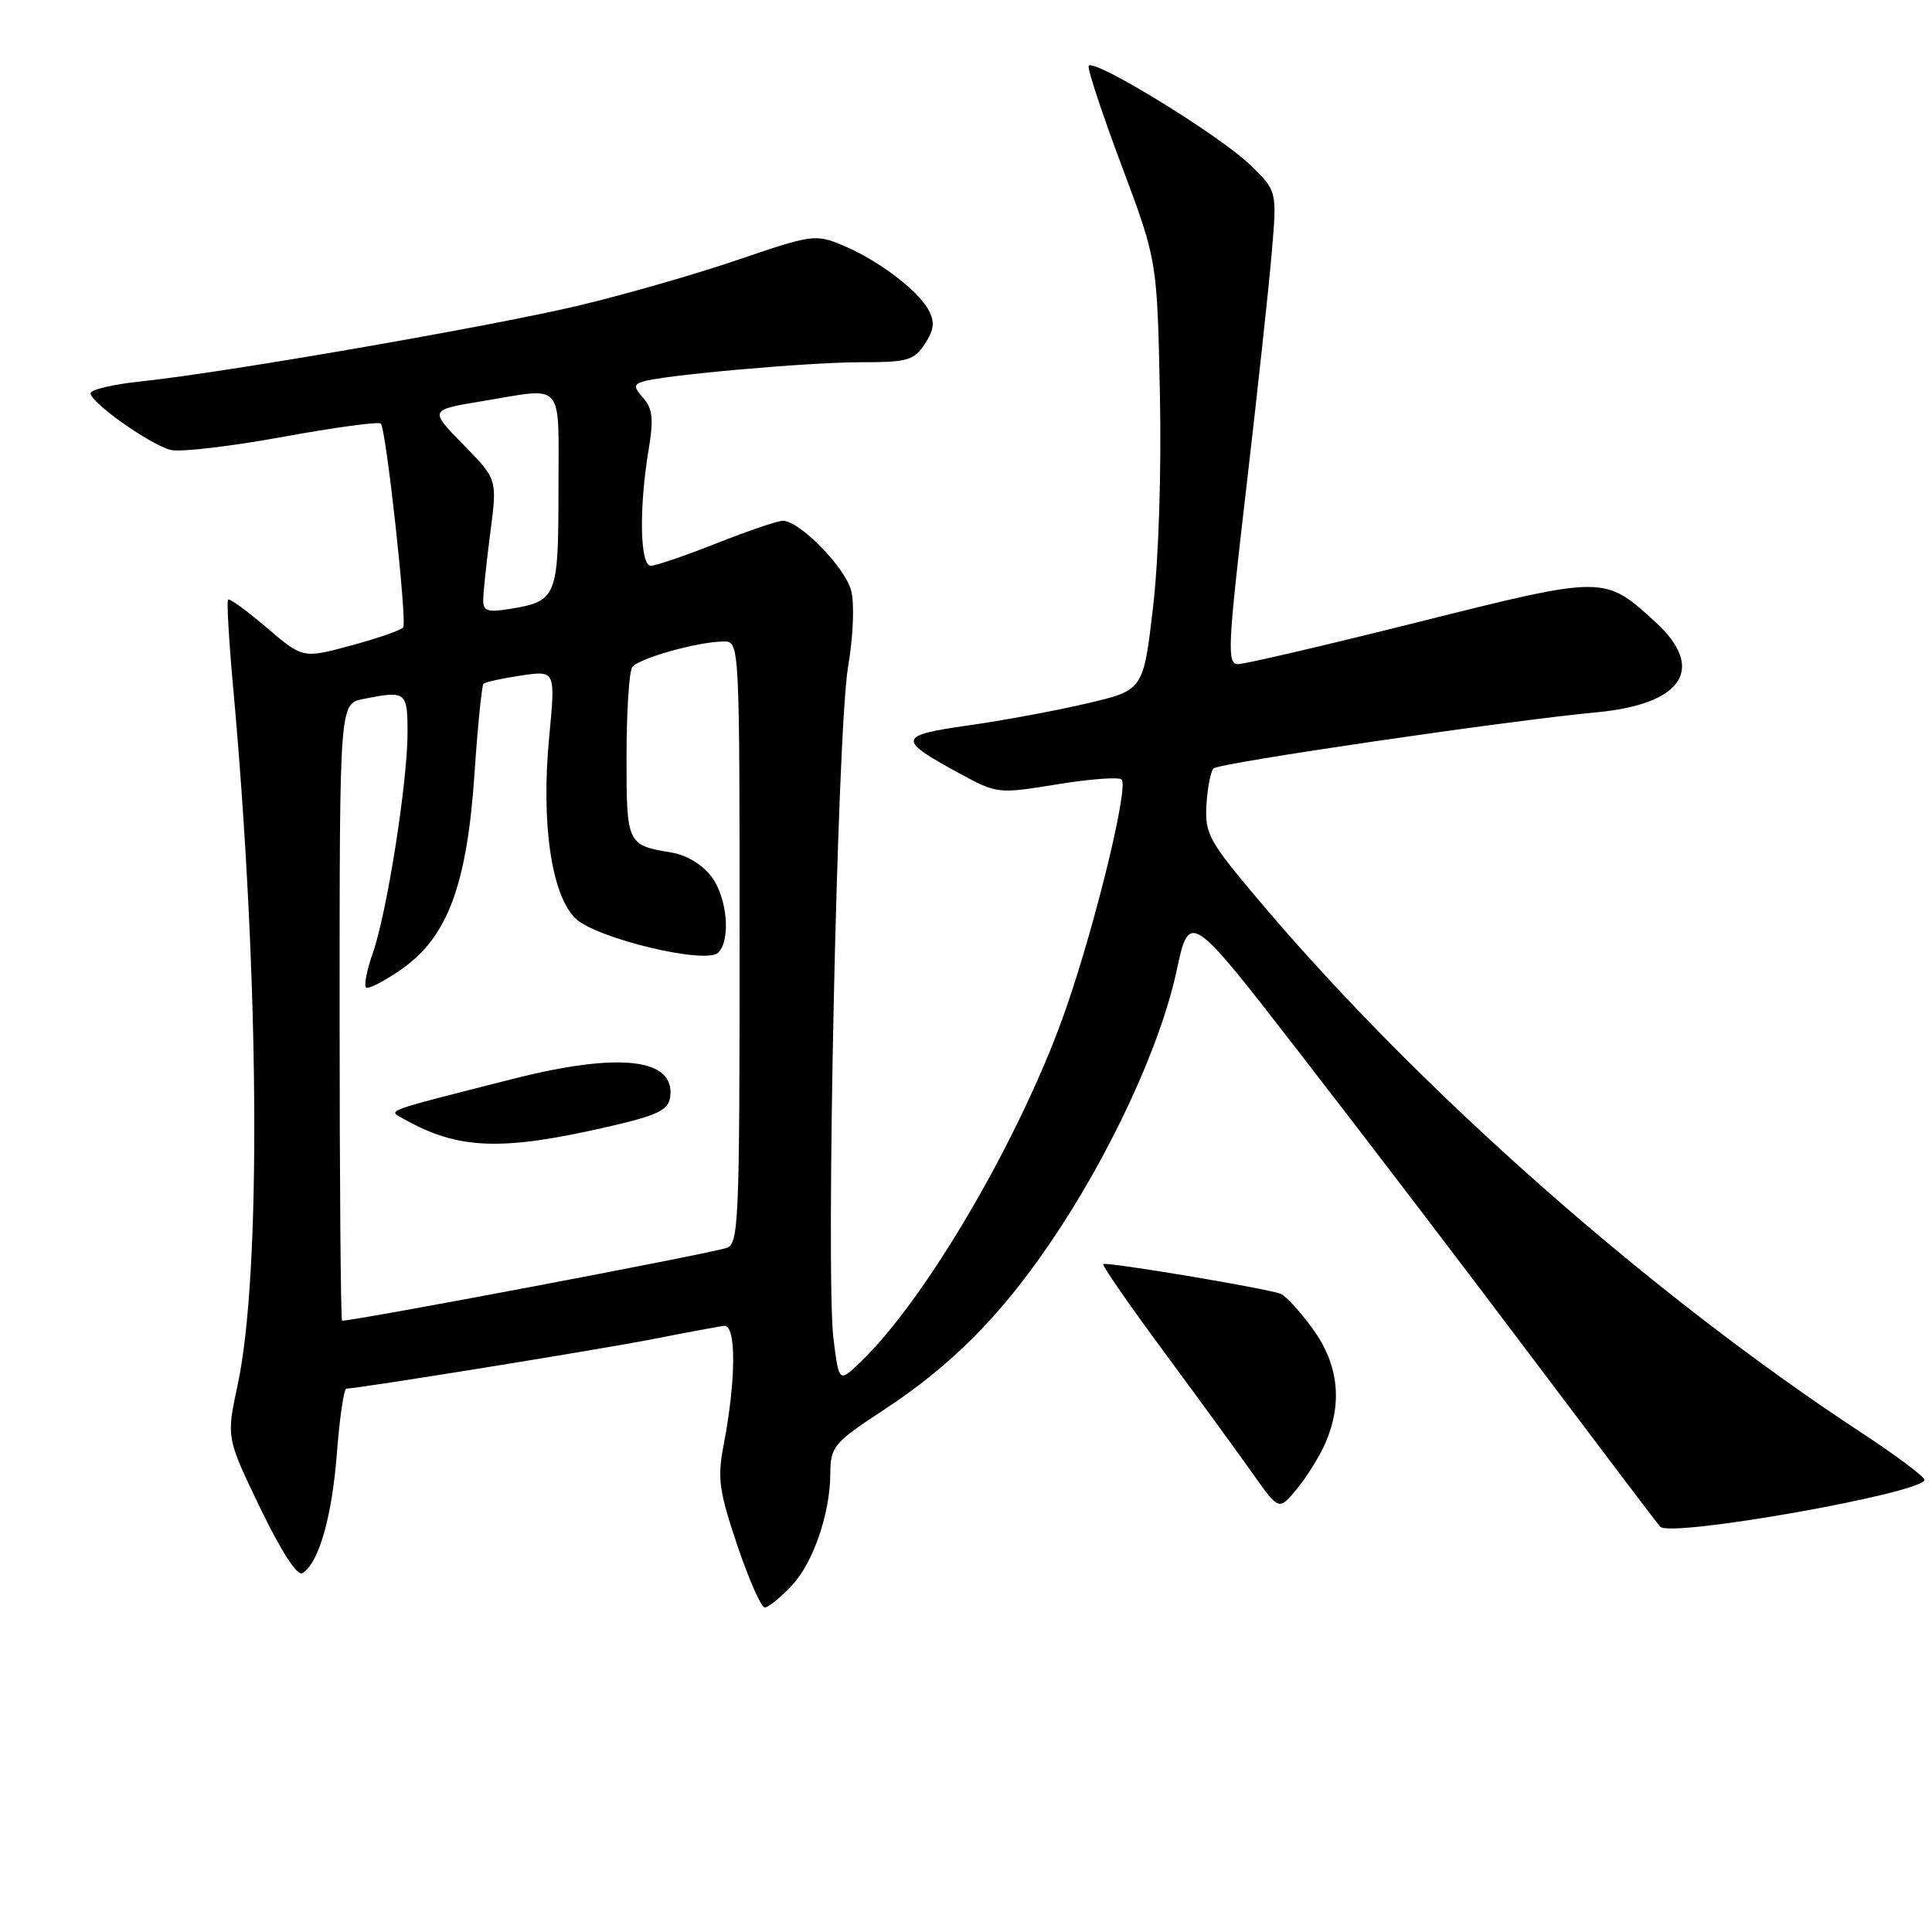 <?xml version="1.0" encoding="UTF-8" standalone="no"?>
<!DOCTYPE svg PUBLIC "-//W3C//DTD SVG 1.1//EN" "http://www.w3.org/Graphics/SVG/1.1/DTD/svg11.dtd" >
<svg xmlns="http://www.w3.org/2000/svg" xmlns:xlink="http://www.w3.org/1999/xlink" version="1.1" viewBox="0 0 256 256">
 <g >
 <path fill="currentColor"
d=" M 104.97 210.03 C 107.76 207.05 109.99 200.54 110.02 195.31 C 110.04 191.68 110.45 191.19 117.00 186.89 C 125.91 181.05 132.36 174.62 138.98 164.95 C 146.95 153.31 153.72 138.79 155.90 128.66 C 157.62 120.67 157.62 120.67 172.65 140.09 C 180.92 150.76 194.79 168.95 203.47 180.50 C 212.16 192.05 219.59 201.86 219.98 202.29 C 221.31 203.79 255.00 197.81 255.00 196.08 C 255.00 195.67 251.29 192.89 246.75 189.91 C 218.67 171.48 188.22 144.61 167.06 119.60 C 160.16 111.45 159.64 110.50 159.86 106.65 C 160.00 104.37 160.42 102.20 160.80 101.82 C 161.55 101.09 200.01 95.46 211.50 94.39 C 222.97 93.33 226.09 88.60 219.39 82.46 C 212.57 76.22 212.72 76.22 187.95 82.42 C 175.71 85.49 164.95 88.00 164.05 88.00 C 162.57 88.00 162.67 85.84 165.13 64.75 C 166.62 51.96 168.15 37.86 168.52 33.40 C 169.21 25.30 169.21 25.30 165.68 21.87 C 161.60 17.91 144.66 7.53 144.25 8.75 C 144.10 9.20 146.08 15.17 148.65 22.03 C 153.32 34.50 153.32 34.50 153.69 52.00 C 153.91 62.37 153.54 73.97 152.78 80.48 C 151.50 91.46 151.50 91.46 144.00 93.21 C 139.88 94.18 132.79 95.49 128.25 96.13 C 118.94 97.45 118.85 97.97 127.06 102.44 C 132.13 105.20 132.21 105.20 140.07 103.93 C 144.42 103.22 148.27 102.93 148.62 103.29 C 149.57 104.24 145.26 122.03 141.30 133.50 C 135.54 150.16 122.84 172.03 114.00 180.50 C 111.17 183.21 111.17 183.21 110.44 177.40 C 109.39 168.92 110.94 96.77 112.37 88.39 C 113.06 84.32 113.24 80.00 112.78 78.25 C 111.98 75.16 105.94 69.00 103.72 69.00 C 103.05 69.01 99.12 70.34 95.00 71.97 C 90.88 73.60 86.94 74.95 86.25 74.97 C 84.79 75.01 84.65 67.32 85.96 59.50 C 86.62 55.55 86.47 54.14 85.26 52.77 C 83.99 51.33 83.96 50.96 85.11 50.58 C 87.67 49.73 107.01 48.00 114.02 48.00 C 120.26 48.00 121.11 47.76 122.55 45.57 C 123.77 43.70 123.89 42.67 123.06 41.11 C 121.64 38.46 116.35 34.46 111.67 32.51 C 108.07 31.00 107.61 31.07 97.73 34.44 C 92.10 36.36 82.55 39.10 76.50 40.53 C 64.61 43.33 29.70 49.38 18.75 50.53 C 15.04 50.91 12.00 51.63 12.00 52.11 C 12.00 53.35 19.92 58.94 22.63 59.62 C 23.87 59.93 30.52 59.16 37.41 57.90 C 44.30 56.64 50.18 55.84 50.46 56.13 C 51.16 56.82 53.95 82.27 53.43 83.12 C 53.21 83.48 50.12 84.56 46.57 85.52 C 40.13 87.26 40.13 87.26 35.35 83.18 C 32.72 80.93 30.41 79.25 30.22 79.45 C 30.03 79.64 30.33 84.91 30.90 91.15 C 34.39 129.63 34.64 168.88 31.49 183.50 C 29.99 190.50 29.99 190.50 34.48 199.82 C 37.31 205.67 39.39 208.88 40.09 208.44 C 42.24 207.11 43.99 201.03 44.64 192.56 C 45.00 187.85 45.57 184.00 45.90 184.00 C 47.45 183.99 79.40 178.83 86.50 177.44 C 90.90 176.57 95.15 175.79 95.93 175.68 C 97.58 175.47 97.55 182.80 95.88 191.50 C 95.04 195.87 95.27 197.55 97.69 204.75 C 99.22 209.29 100.86 213.00 101.34 213.00 C 101.81 213.00 103.45 211.66 104.97 210.03 Z  M 175.59 191.28 C 177.93 185.94 177.39 180.83 173.96 176.10 C 172.29 173.79 170.36 171.69 169.68 171.43 C 167.80 170.71 146.55 167.15 146.18 167.50 C 146.01 167.67 149.64 172.91 154.25 179.15 C 158.86 185.39 164.17 192.67 166.04 195.33 C 169.46 200.16 169.46 200.16 171.81 197.33 C 173.11 195.77 174.81 193.05 175.59 191.28 Z  M 45.00 134.12 C 45.00 93.25 45.00 93.25 48.13 92.62 C 53.82 91.49 54.00 91.62 54.00 97.13 C 54.00 103.65 51.26 121.01 49.40 126.28 C 48.62 128.50 48.21 130.55 48.50 130.84 C 48.79 131.12 50.93 130.02 53.26 128.39 C 59.32 124.14 61.89 117.21 62.88 102.43 C 63.30 96.15 63.84 90.83 64.07 90.60 C 64.31 90.37 66.55 89.88 69.06 89.51 C 73.61 88.83 73.61 88.83 72.77 97.66 C 71.68 108.98 73.05 118.50 76.21 121.66 C 78.86 124.31 93.55 127.85 95.17 126.23 C 96.86 124.54 96.37 118.98 94.30 116.19 C 93.05 114.53 90.98 113.29 88.86 112.94 C 83.10 112.01 83.00 111.78 83.02 100.19 C 83.02 94.31 83.36 89.01 83.77 88.41 C 84.55 87.24 92.56 85.00 95.94 85.00 C 97.98 85.00 98.00 85.30 98.00 124.93 C 98.00 162.10 97.88 164.90 96.25 165.37 C 92.82 166.36 47.12 175.00 45.33 175.00 C 45.15 175.00 45.00 156.61 45.00 134.12 Z  M 81.00 149.20 C 87.13 147.78 88.55 147.08 88.80 145.39 C 89.54 140.23 82.12 139.37 68.00 142.95 C 50.38 147.43 51.37 147.07 53.54 148.29 C 60.78 152.37 66.55 152.56 81.00 149.20 Z  M 64.03 79.38 C 64.05 78.35 64.48 74.35 64.98 70.50 C 65.89 63.50 65.89 63.50 61.39 58.91 C 56.88 54.31 56.88 54.31 63.88 53.16 C 74.95 51.33 74.00 50.23 74.00 64.88 C 74.00 79.13 73.78 79.67 67.59 80.68 C 64.53 81.18 64.00 80.98 64.03 79.38 Z "/>
</g>
</svg>